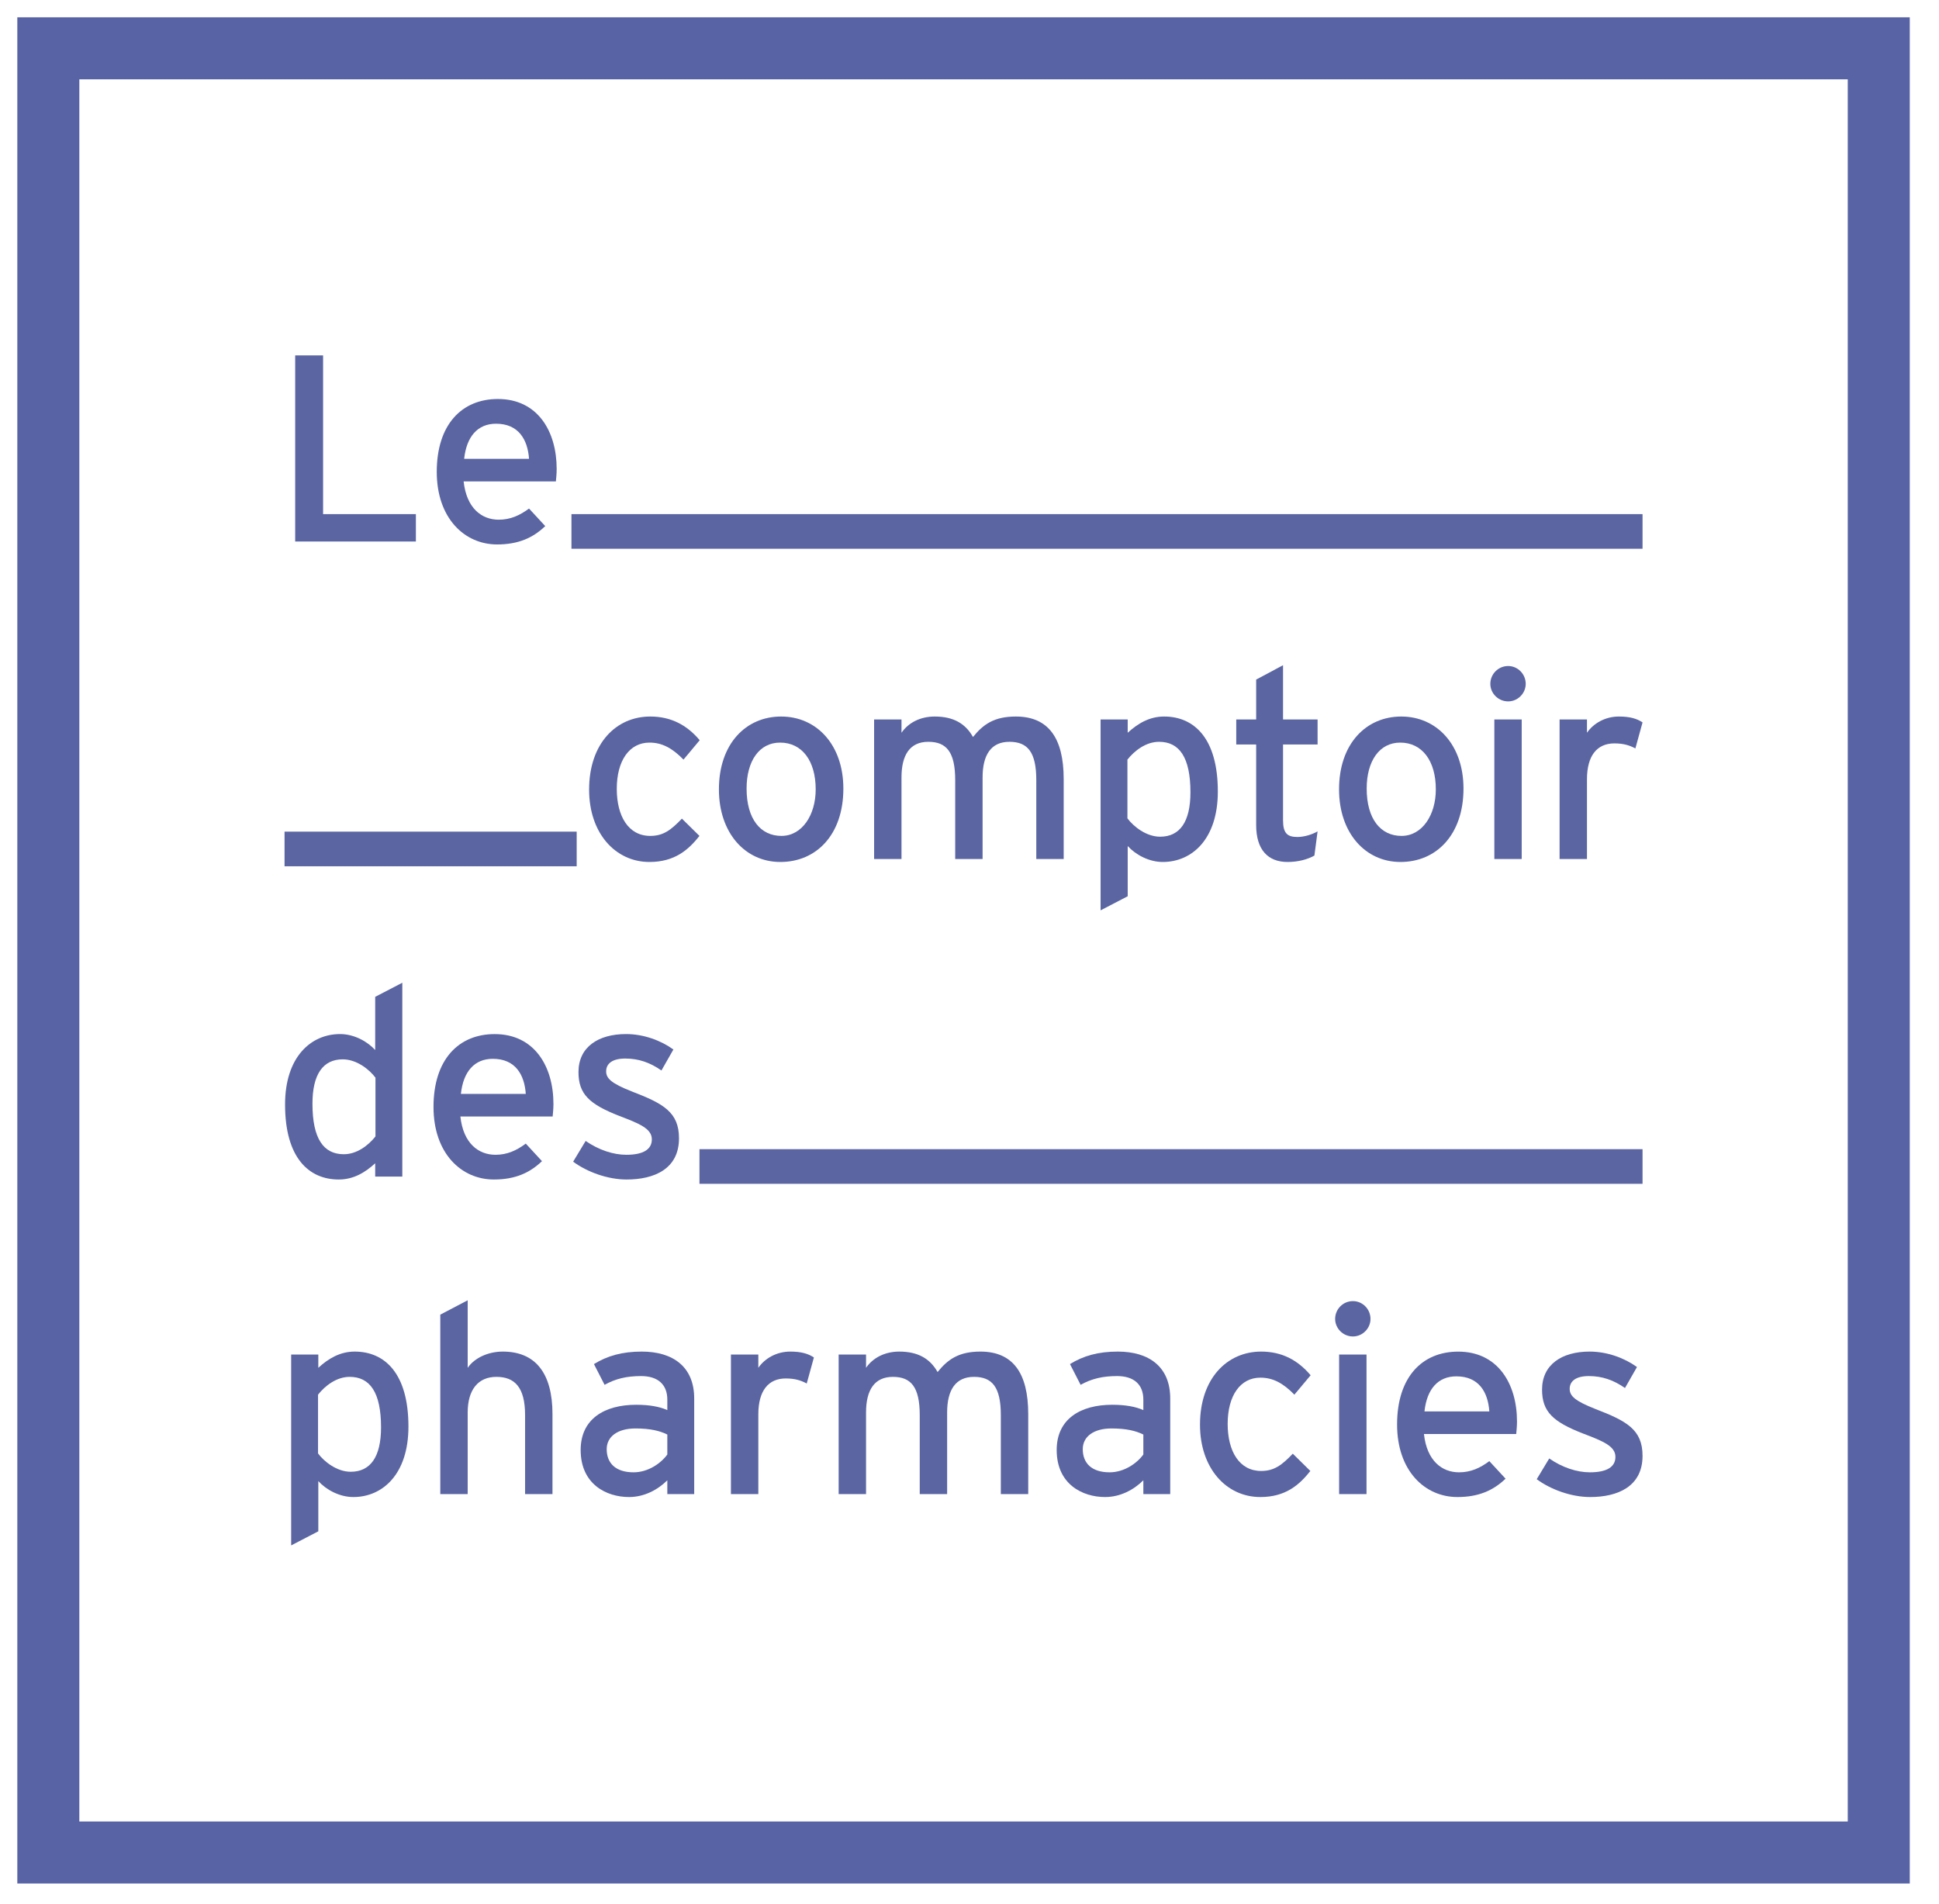 <?xml version="1.0" encoding="UTF-8"?>
<svg width="56px" height="55px" viewBox="0 0 56 55" version="1.1" xmlns="http://www.w3.org/2000/svg" xmlns:xlink="http://www.w3.org/1999/xlink">
    <!-- Generator: Sketch 60.1 (88133) - https://sketch.com -->
    <title>lcdp-logotype-violet</title>
    <desc>Created with Sketch.</desc>
    <g id="Symbols" stroke="none" stroke-width="1" fill="none" fill-rule="evenodd">
        <g id="Atoms-/-Logos-/-LCDP" transform="translate(1, 1)" fill="#5A65A2" fill-rule="nonzero">
            <g id="lcdp-logotype-violet">
                <path d="M0,0 L0,52.9 L53.656,52.9 L53.656,0 L0,0 Z M52.865,52.109 L0.791,52.109 L0.791,0.791 L52.865,0.791 L52.865,52.109 Z" id="Shape" stroke="#5863A6"></path>
                <g id="Group" transform="translate(7.145, 9.171)">
                    <g transform="translate(0.32, 0)">
                        <polygon id="Path" points="0.06 5.469 0.06 0.094 0.866 0.094 0.866 4.678 3.546 4.678 3.546 5.469"></polygon>
                        <path d="M7.589,3.734 L4.925,3.734 C5.009,4.509 5.447,4.839 5.938,4.839 C6.276,4.839 6.545,4.716 6.814,4.517 L7.282,5.024 C6.929,5.362 6.507,5.554 5.892,5.554 C4.948,5.554 4.149,4.793 4.149,3.457 C4.149,2.091 4.871,1.353 5.915,1.353 C7.06,1.353 7.612,2.282 7.612,3.373 C7.612,3.519 7.597,3.649 7.589,3.734 Z M5.861,2.067 C5.332,2.067 5.009,2.436 4.94,3.081 L6.814,3.081 C6.775,2.528 6.514,2.067 5.861,2.067 Z" id="Shape"></path>
                    </g>
                    <g transform="translate(8.851, 8.958)">
                        <path d="M2.744,2.81 C2.414,2.473 2.122,2.319 1.761,2.319 C1.185,2.319 0.817,2.834 0.817,3.655 C0.817,4.446 1.154,5.014 1.784,5.014 C2.16,5.014 2.383,4.845 2.698,4.515 L3.205,5.014 C2.89,5.413 2.491,5.767 1.761,5.767 C0.778,5.767 0.018,4.937 0.018,3.678 C0.018,2.342 0.801,1.566 1.784,1.566 C2.375,1.566 2.836,1.804 3.212,2.25 L2.744,2.81 Z" id="Path"></path>
                        <path d="M5.541,5.767 C4.527,5.767 3.767,4.93 3.767,3.67 C3.767,2.35 4.55,1.566 5.564,1.566 C6.593,1.566 7.361,2.388 7.361,3.647 C7.361,4.983 6.578,5.767 5.541,5.767 Z M5.533,2.319 C4.934,2.319 4.566,2.849 4.566,3.647 C4.566,4.53 4.973,5.014 5.572,5.014 C6.171,5.014 6.562,4.408 6.562,3.67 C6.562,2.849 6.171,2.319 5.533,2.319 Z" id="Shape"></path>
                        <path d="M12.933,5.682 L12.933,3.402 C12.933,2.588 12.679,2.296 12.157,2.296 C11.627,2.296 11.382,2.672 11.382,3.325 L11.382,5.682 L10.591,5.682 L10.591,3.402 C10.591,2.588 10.337,2.296 9.815,2.296 C9.285,2.296 9.04,2.672 9.04,3.325 L9.04,5.682 L8.249,5.682 L8.249,1.651 L9.04,1.651 L9.04,2.035 C9.239,1.743 9.585,1.566 10,1.566 C10.545,1.566 10.89,1.774 11.105,2.157 C11.397,1.796 11.712,1.566 12.342,1.566 C13.278,1.566 13.724,2.181 13.724,3.371 L13.724,5.682 L12.933,5.682 L12.933,5.682 Z" id="Path"></path>
                        <path d="M16.586,5.767 C16.18,5.767 15.796,5.552 15.573,5.306 L15.573,6.757 L14.79,7.164 L14.79,1.651 L15.573,1.651 L15.573,2.035 C15.865,1.766 16.203,1.566 16.625,1.566 C17.492,1.566 18.176,2.196 18.176,3.732 C18.176,5.114 17.423,5.767 16.586,5.767 Z M16.479,2.296 C16.103,2.296 15.772,2.549 15.565,2.81 L15.565,4.507 C15.742,4.745 16.11,5.037 16.51,5.037 C17.078,5.037 17.385,4.607 17.385,3.755 C17.385,2.741 17.062,2.296 16.479,2.296 Z" id="Shape"></path>
                        <path d="M20.965,5.582 C20.773,5.69 20.504,5.767 20.19,5.767 C19.629,5.767 19.283,5.421 19.283,4.699 L19.283,2.373 L18.708,2.373 L18.708,1.651 L19.283,1.651 L19.283,0.499 L20.059,0.084 L20.059,1.651 L21.057,1.651 L21.057,2.373 L20.059,2.373 L20.059,4.561 C20.059,4.937 20.182,5.045 20.474,5.045 C20.681,5.045 20.911,4.968 21.057,4.883 L20.965,5.582 Z" id="Path"></path>
                        <path d="M23.451,5.767 C22.437,5.767 21.677,4.93 21.677,3.67 C21.677,2.35 22.46,1.566 23.474,1.566 C24.503,1.566 25.271,2.388 25.271,3.647 C25.27,4.983 24.487,5.767 23.451,5.767 Z M23.443,2.319 C22.844,2.319 22.475,2.849 22.475,3.647 C22.475,4.53 22.882,5.014 23.481,5.014 C24.08,5.014 24.472,4.408 24.472,3.67 C24.472,2.849 24.08,2.319 23.443,2.319 Z" id="Shape"></path>
                        <path d="M26.561,1.129 C26.277,1.129 26.046,0.898 26.046,0.622 C26.046,0.338 26.277,0.107 26.561,0.107 C26.837,0.107 27.068,0.338 27.068,0.622 C27.068,0.898 26.837,1.129 26.561,1.129 Z M26.162,5.682 L26.162,1.651 L26.952,1.651 L26.952,5.682 L26.162,5.682 Z" id="Shape"></path>
                        <path d="M30.235,2.488 C30.066,2.396 29.889,2.342 29.628,2.342 C29.129,2.342 28.837,2.695 28.837,3.379 L28.837,5.682 L28.046,5.682 L28.046,1.651 L28.837,1.651 L28.837,2.035 C29.022,1.766 29.359,1.566 29.759,1.566 C30.081,1.566 30.281,1.628 30.442,1.736 L30.235,2.488 Z" id="Path"></path>
                    </g>
                    <g transform="translate(0, 18.129)">
                        <path d="M2.691,5.682 L2.691,5.298 C2.399,5.567 2.061,5.767 1.639,5.767 C0.771,5.767 0.088,5.137 0.088,3.601 C0.088,2.219 0.841,1.566 1.677,1.566 C2.084,1.566 2.468,1.782 2.691,2.027 L2.691,0.491 L3.474,0.084 L3.474,5.682 L2.691,5.682 Z M2.699,2.826 C2.522,2.588 2.154,2.296 1.754,2.296 C1.186,2.296 0.879,2.726 0.879,3.578 C0.879,4.592 1.201,5.037 1.785,5.037 C2.161,5.037 2.492,4.784 2.699,4.523 L2.699,2.826 Z" id="Shape"></path>
                        <path d="M7.816,3.947 L5.151,3.947 C5.235,4.722 5.673,5.053 6.165,5.053 C6.503,5.053 6.771,4.93 7.04,4.73 L7.508,5.237 C7.155,5.575 6.733,5.767 6.119,5.767 C5.174,5.767 4.375,5.007 4.375,3.671 C4.375,2.304 5.097,1.567 6.142,1.567 C7.286,1.567 7.839,2.496 7.839,3.586 C7.839,3.732 7.823,3.862 7.816,3.947 Z M6.088,2.281 C5.558,2.281 5.235,2.649 5.166,3.294 L7.04,3.294 C7.002,2.741 6.741,2.281 6.088,2.281 Z" id="Shape"></path>
                        <path d="M9.952,5.767 C9.407,5.767 8.815,5.552 8.408,5.252 L8.769,4.653 C9.146,4.914 9.568,5.053 9.944,5.053 C10.443,5.053 10.681,4.891 10.681,4.607 C10.681,4.3 10.328,4.154 9.745,3.932 C8.877,3.594 8.562,3.302 8.562,2.664 C8.562,1.943 9.13,1.566 9.937,1.566 C10.443,1.566 10.943,1.751 11.303,2.012 L10.958,2.618 C10.628,2.388 10.298,2.273 9.914,2.273 C9.53,2.273 9.361,2.427 9.361,2.642 C9.361,2.841 9.499,2.987 10.106,3.225 C11.004,3.571 11.465,3.817 11.465,4.577 C11.465,5.467 10.743,5.767 9.952,5.767 Z" id="Path"></path>
                    </g>
                    <g transform="translate(0.213, 27.3)">
                        <path d="M1.848,5.767 C1.441,5.767 1.057,5.552 0.835,5.306 L0.835,6.757 L0.051,7.164 L0.051,1.651 L0.835,1.651 L0.835,2.035 C1.126,1.766 1.464,1.566 1.886,1.566 C2.754,1.566 3.438,2.196 3.438,3.732 C3.438,5.114 2.685,5.767 1.848,5.767 Z M1.741,2.296 C1.364,2.296 1.034,2.549 0.827,2.81 L0.827,4.507 C1.003,4.745 1.372,5.037 1.771,5.037 C2.34,5.037 2.647,4.607 2.647,3.755 C2.647,2.741 2.324,2.296 1.741,2.296 Z" id="Shape"></path>
                        <path d="M6.807,5.682 L6.807,3.402 C6.807,2.588 6.5,2.296 5.978,2.296 C5.448,2.296 5.149,2.672 5.149,3.325 L5.149,5.682 L4.358,5.682 L4.358,0.499 L5.149,0.084 L5.149,2.035 C5.349,1.743 5.748,1.566 6.163,1.566 C7.099,1.566 7.598,2.181 7.598,3.371 L7.598,5.682 L6.807,5.682 L6.807,5.682 Z" id="Path"></path>
                        <path d="M10.915,5.682 L10.915,5.283 C10.638,5.559 10.247,5.767 9.809,5.767 C9.157,5.767 8.412,5.398 8.412,4.408 C8.412,3.509 9.103,3.102 10.017,3.102 C10.393,3.102 10.693,3.156 10.915,3.256 L10.915,2.956 C10.915,2.519 10.646,2.273 10.155,2.273 C9.74,2.273 9.418,2.35 9.103,2.526 L8.796,1.927 C9.18,1.689 9.61,1.566 10.178,1.566 C11.076,1.566 11.691,2.004 11.691,2.918 L11.691,5.682 L10.915,5.682 L10.915,5.682 Z M10.915,3.962 C10.7,3.855 10.424,3.786 9.994,3.786 C9.487,3.786 9.164,4.016 9.164,4.385 C9.164,4.784 9.418,5.053 9.94,5.053 C10.362,5.053 10.731,4.792 10.915,4.538 L10.915,3.962 L10.915,3.962 Z" id="Shape"></path>
                        <path d="M14.941,2.488 C14.772,2.396 14.595,2.342 14.334,2.342 C13.835,2.342 13.543,2.695 13.543,3.379 L13.543,5.682 L12.752,5.682 L12.752,1.651 L13.543,1.651 L13.543,2.035 C13.727,1.766 14.065,1.566 14.465,1.566 C14.787,1.566 14.987,1.628 15.148,1.736 L14.941,2.488 Z" id="Path"></path>
                        <path d="M20.547,5.682 L20.547,3.402 C20.547,2.588 20.294,2.296 19.772,2.296 C19.242,2.296 18.996,2.672 18.996,3.325 L18.996,5.682 L18.205,5.682 L18.205,3.402 C18.205,2.588 17.952,2.296 17.43,2.296 C16.9,2.296 16.654,2.672 16.654,3.325 L16.654,5.682 L15.863,5.682 L15.863,1.651 L16.654,1.651 L16.654,2.035 C16.854,1.743 17.2,1.566 17.614,1.566 C18.159,1.566 18.505,1.774 18.72,2.157 C19.012,1.796 19.327,1.566 19.956,1.566 C20.893,1.566 21.338,2.181 21.338,3.371 L21.338,5.682 L20.547,5.682 L20.547,5.682 Z" id="Path"></path>
                        <path d="M24.663,5.682 L24.663,5.283 C24.387,5.559 23.995,5.767 23.558,5.767 C22.905,5.767 22.16,5.398 22.16,4.408 C22.16,3.509 22.851,3.102 23.765,3.102 C24.141,3.102 24.441,3.156 24.663,3.256 L24.663,2.956 C24.663,2.519 24.395,2.273 23.903,2.273 C23.488,2.273 23.166,2.35 22.851,2.526 L22.544,1.927 C22.928,1.689 23.358,1.566 23.926,1.566 C24.825,1.566 25.439,2.004 25.439,2.918 L25.439,5.682 L24.663,5.682 L24.663,5.682 Z M24.663,3.962 C24.448,3.855 24.172,3.786 23.742,3.786 C23.235,3.786 22.913,4.016 22.913,4.385 C22.913,4.784 23.166,5.053 23.688,5.053 C24.11,5.053 24.479,4.792 24.663,4.538 L24.663,3.962 Z" id="Shape"></path>
                        <path d="M29.025,2.81 C28.695,2.473 28.403,2.319 28.042,2.319 C27.466,2.319 27.098,2.834 27.098,3.655 C27.098,4.446 27.436,5.014 28.065,5.014 C28.441,5.014 28.664,4.845 28.979,4.515 L29.486,5.014 C29.171,5.413 28.772,5.767 28.042,5.767 C27.059,5.767 26.299,4.937 26.299,3.678 C26.299,2.342 27.082,1.566 28.065,1.566 C28.656,1.566 29.117,1.804 29.494,2.25 L29.025,2.81 Z" id="Path"></path>
                        <path d="M30.716,1.129 C30.432,1.129 30.202,0.898 30.202,0.622 C30.202,0.338 30.432,0.108 30.716,0.108 C30.993,0.108 31.223,0.338 31.223,0.622 C31.223,0.898 30.993,1.129 30.716,1.129 Z M30.317,5.682 L30.317,1.651 L31.108,1.651 L31.108,5.682 L30.317,5.682 Z" id="Shape"></path>
                        <path d="M35.431,3.947 L32.767,3.947 C32.851,4.722 33.289,5.053 33.78,5.053 C34.118,5.053 34.387,4.93 34.655,4.73 L35.124,5.237 C34.771,5.575 34.348,5.767 33.734,5.767 C32.79,5.767 31.991,5.007 31.991,3.671 C31.991,2.304 32.713,1.567 33.757,1.567 C34.901,1.567 35.454,2.496 35.454,3.586 C35.454,3.732 35.439,3.862 35.431,3.947 Z M33.703,2.281 C33.173,2.281 32.851,2.649 32.782,3.294 L34.655,3.294 C34.617,2.741 34.356,2.281 33.703,2.281 Z" id="Shape"></path>
                        <path d="M37.567,5.767 C37.022,5.767 36.431,5.552 36.024,5.252 L36.385,4.653 C36.761,4.914 37.183,5.053 37.56,5.053 C38.059,5.053 38.297,4.891 38.297,4.607 C38.297,4.3 37.944,4.154 37.36,3.932 C36.492,3.594 36.178,3.302 36.178,2.664 C36.178,1.943 36.746,1.566 37.552,1.566 C38.059,1.566 38.558,1.751 38.919,2.012 L38.573,2.618 C38.243,2.388 37.913,2.273 37.529,2.273 C37.145,2.273 36.976,2.427 36.976,2.642 C36.976,2.841 37.114,2.987 37.721,3.225 C38.619,3.571 39.08,3.817 39.08,4.577 C39.08,5.467 38.358,5.767 37.567,5.767 Z" id="Path"></path>
                    </g>
                    <rect id="Rectangle" x="8.359" y="4.678" width="30.934" height="1"></rect>
                    <rect id="Rectangle" x="0.073" y="13.849" width="8.437" height="1"></rect>
                    <rect id="Rectangle" x="12.056" y="23.02" width="27.237" height="1"></rect>
                </g>
            </g>
        </g>
    </g>
</svg>